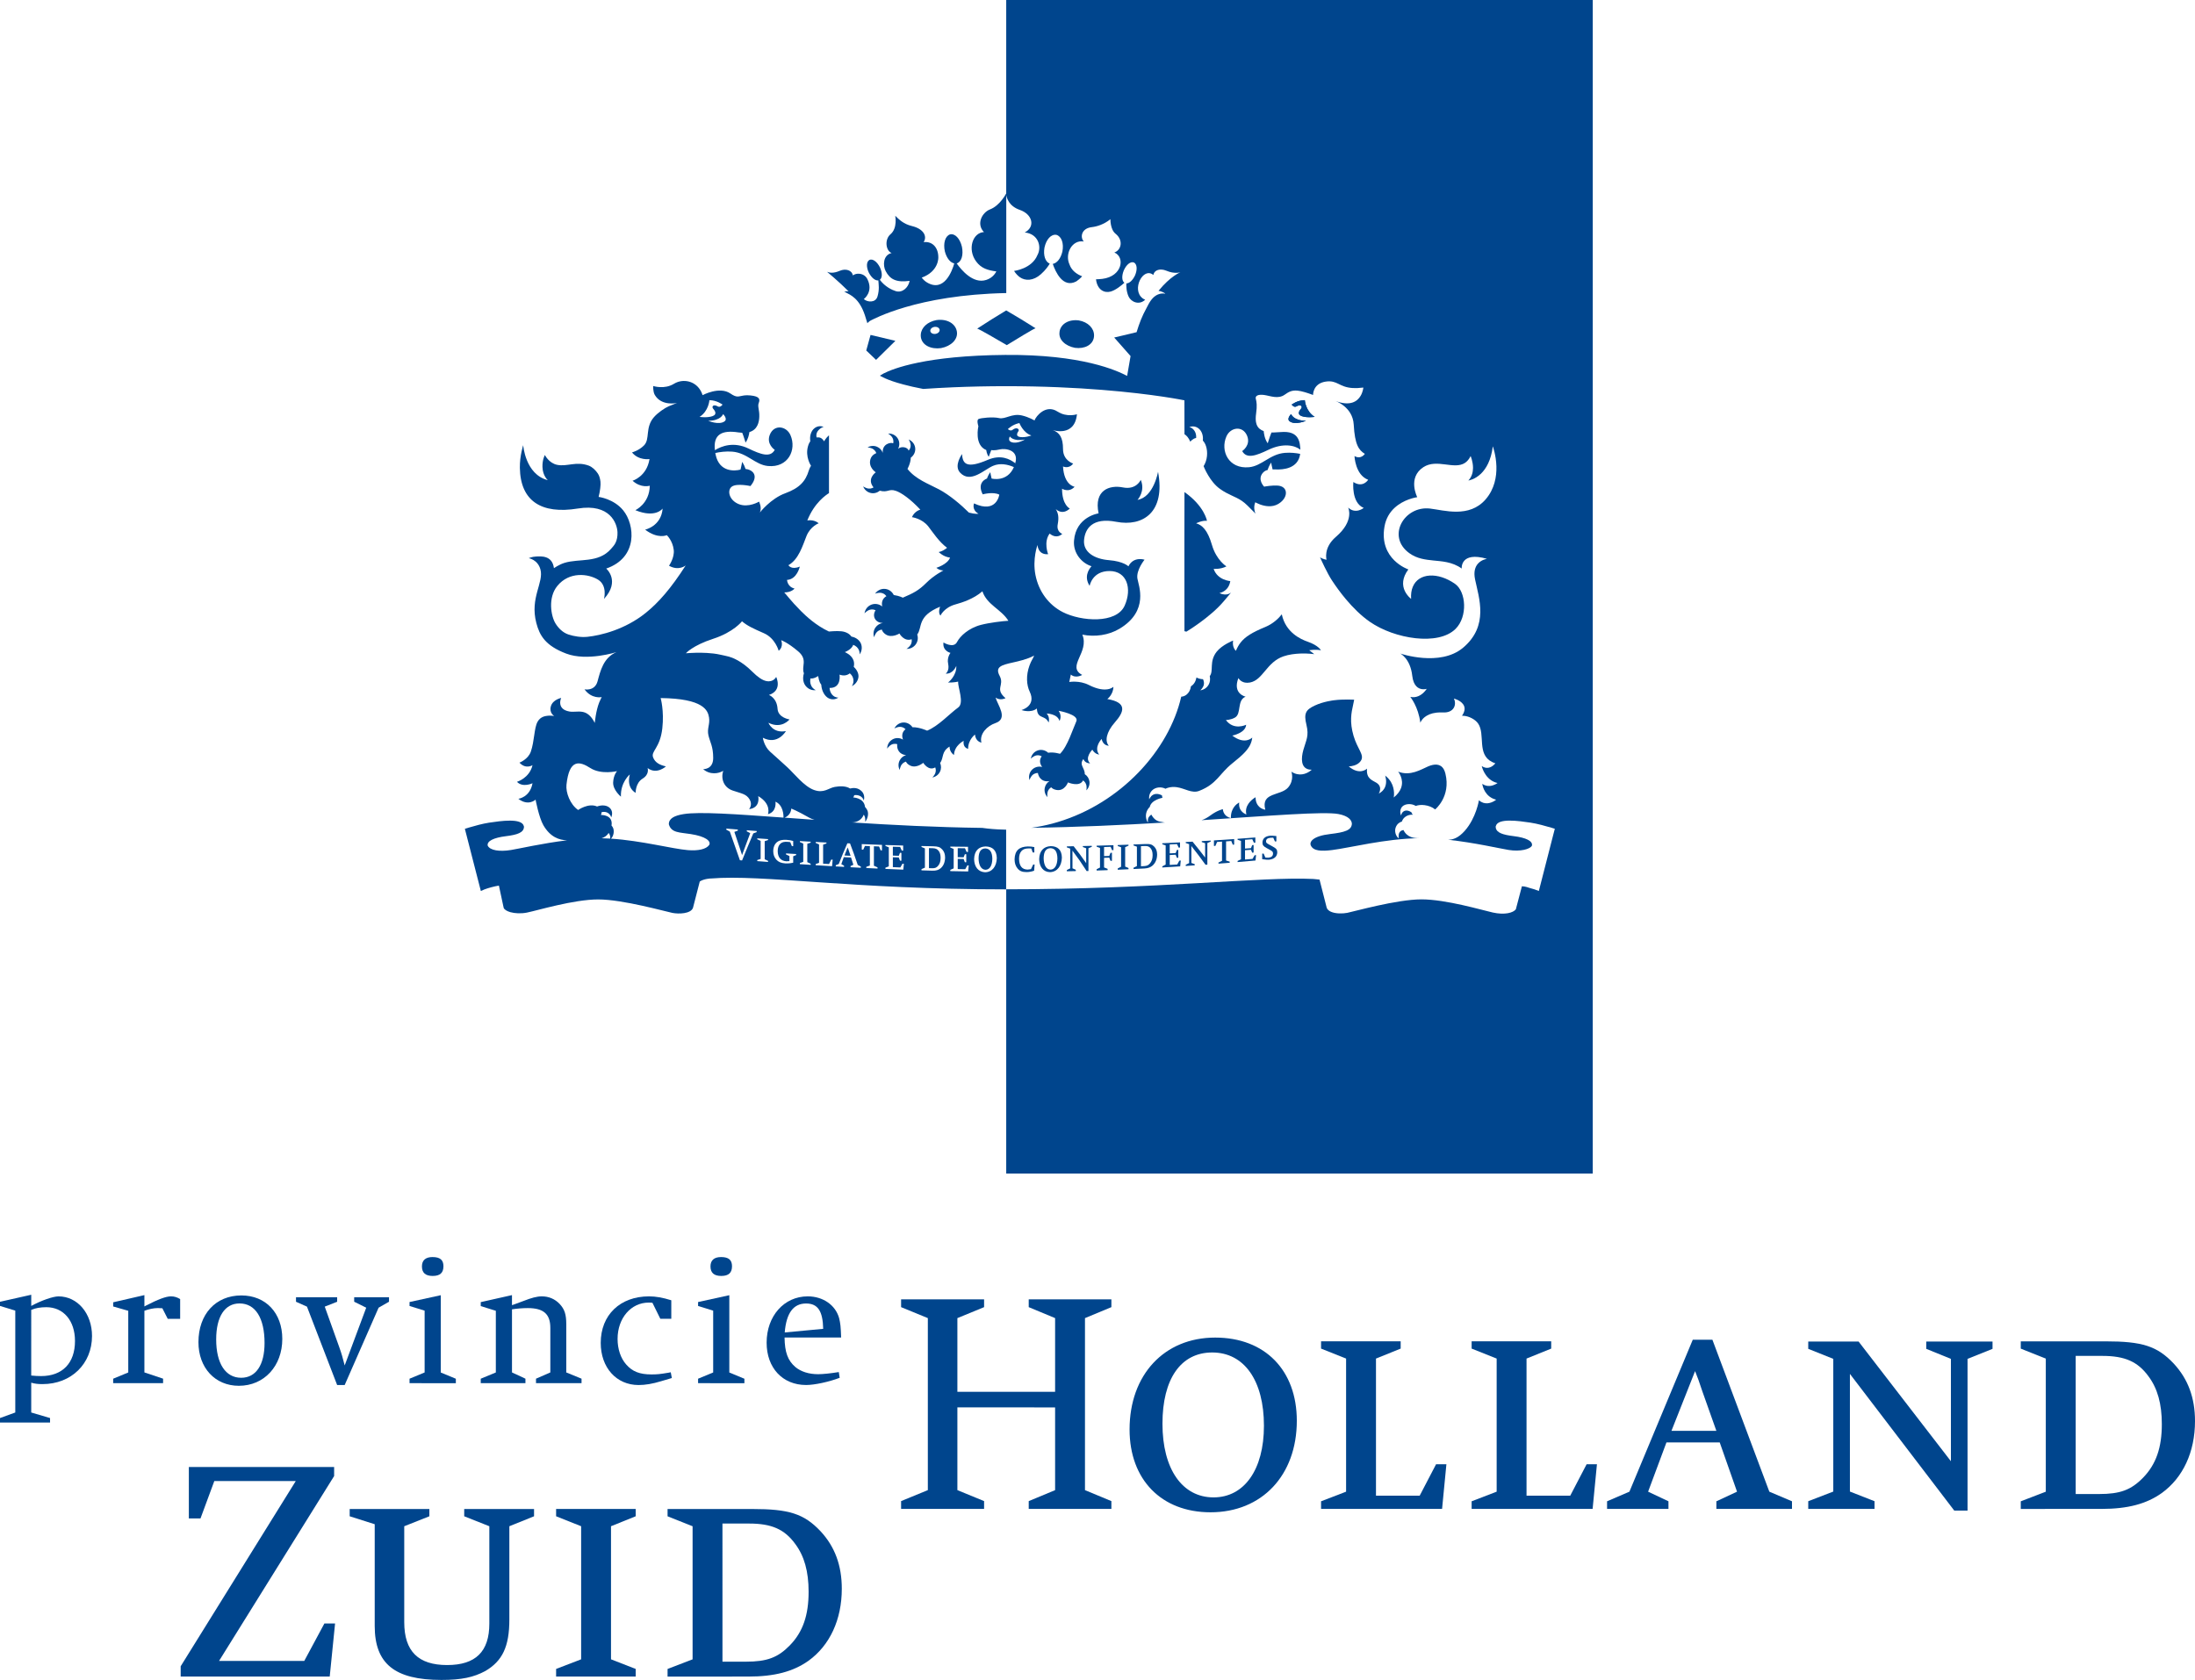 <?xml version="1.0" encoding="utf-8"?>
<!-- Generator: Adobe Illustrator 16.0.0, SVG Export Plug-In . SVG Version: 6.00 Build 0)  -->
<!DOCTYPE svg PUBLIC "-//W3C//DTD SVG 1.1//EN" "http://www.w3.org/Graphics/SVG/1.1/DTD/svg11.dtd">
<svg version="1.1" id="Layer_1" xmlns="http://www.w3.org/2000/svg" xmlns:xlink="http://www.w3.org/1999/xlink" x="0px" y="0px"
	 width="159.004px" height="121.729px" viewBox="0 0 159.004 121.729" enable-background="new 0 0 159.004 121.729"
	 xml:space="preserve">
<g>
	<path fill="#00458D" d="M13.088,121.485v-0.746l8.337-13.422h-5.9l-1.002,2.711H13.68V106.3h10.524v0.655l-8.337,13.397h6.173
		l1.458-2.713h0.774l-0.387,3.845H13.088z"/>
	<path fill="#00458D" d="M25.331,109.87v-0.528h5.772v0.528l-1.82,0.722v6.955c0,2.108,1.019,3.103,3.106,3.103
		c2.063,0,3.058-0.969,3.058-3.005v-7.053l-1.82-0.722v-0.528h5.059v0.528l-1.789,0.722v6.762c0,1.964-0.507,3.005-1.741,3.729
		c-0.849,0.456-1.723,0.646-3.18,0.646c-3.39,0-4.832-1.177-4.832-3.915v-7.368L25.331,109.87z"/>
	<path fill="#00458D" d="M40.284,121.485v-0.553l1.813-0.697v-9.644l-1.813-0.722v-0.528h5.766v0.528l-1.789,0.722v9.644
		l1.789,0.697v0.553H40.284z"/>
	<path fill="#00458D" d="M52.334,110.397h1.935c1.621,0,2.564,0.412,3.338,1.479c0.653,0.873,0.968,1.986,0.968,3.465
		c0,1.695-0.412,2.907-1.355,3.877c-0.871,0.896-1.669,1.188-3.192,1.188h-1.693L52.334,110.397L52.334,110.397z M54.197,121.485
		c1.911,0,3.265-0.36,4.378-1.151c1.54-1.115,2.404-2.981,2.404-5.211c0-1.695-0.504-3.054-1.538-4.167
		c-1.205-1.277-2.293-1.613-4.954-1.613h-6.129v0.528l1.813,0.722v9.644l-1.813,0.697v0.553L54.197,121.485L54.197,121.485z"/>
	<path fill="#00458D" d="M69.352,101.98v5.995l1.935,0.795v0.565h-6.012v-0.565l1.937-0.795V95.511l-1.937-0.795v-0.564h6.012v0.564
		l-1.935,0.795v5.338h7.079v-5.338l-1.911-0.795v-0.564h5.988v0.564l-1.913,0.795v12.465l1.913,0.795v0.565H74.52v-0.565
		l1.911-0.795v-5.995L69.352,101.98L69.352,101.98z"/>
	<path fill="#00458D" d="M87.811,98.001c2.322,0,3.748,2.038,3.748,5.311c0,3.178-1.426,5.189-3.65,5.189
		c-2.273,0-3.701-2.062-3.701-5.335C84.206,99.918,85.536,98.001,87.811,98.001z M87.69,109.581c3.725,0,6.25-2.681,6.25-6.634
		c0-3.66-2.309-6.026-5.912-6.026c-3.701,0-6.203,2.706-6.203,6.657C81.825,107.216,84.133,109.581,87.69,109.581z"/>
	<path fill="#00458D" d="M95.697,109.336v-0.552l1.813-0.697v-9.645l-1.813-0.722v-0.528h5.767v0.528l-1.789,0.722v9.935h3.166
		l1.186-2.276h0.749l-0.313,3.235H95.697z"/>
	<path fill="#00458D" d="M106.604,109.336v-0.552l1.813-0.697v-9.645l-1.813-0.722v-0.528h5.764v0.528l-1.787,0.722v9.935h3.166
		l1.186-2.276h0.748l-0.313,3.235H106.604z"/>
	<path fill="#00458D" d="M122.79,99.352l0.242,0.629l0.289,0.847l1.012,2.852h-3.254L122.79,99.352z M124.575,104.518l1.254,3.569
		l-1.496,0.697v0.552h5.477v-0.552l-1.641-0.697l-4.123-11.008h-1.424l-4.588,11.008l-1.619,0.697v0.552h4.447v-0.552l-1.474-0.697
		l1.329-3.569H124.575z"/>
	<path fill="#00458D" d="M130.988,109.336v-0.558l1.814-0.699v-9.615l-1.814-0.726v-0.53h3.646l6.688,8.673v-7.417l-1.786-0.726
		v-0.53h4.801v0.53l-1.81,0.726v10.993h-0.963l-7.558-9.904v8.526l1.783,0.699v0.558H130.988z"/>
	<path fill="#00458D" d="M150.359,98.249h1.937c1.619,0,2.563,0.412,3.338,1.479c0.652,0.873,0.967,1.987,0.967,3.465
		c0,1.695-0.412,2.908-1.354,3.877c-0.871,0.896-1.67,1.188-3.192,1.188h-1.693V98.249H150.359z M152.222,109.336
		c1.911,0,3.265-0.36,4.378-1.152c1.539-1.114,2.404-2.979,2.404-5.21c0-1.695-0.506-3.052-1.539-4.167
		c-1.204-1.278-2.293-1.613-4.953-1.613h-6.129v0.528l1.813,0.722v9.645l-1.813,0.697v0.552L152.222,109.336L152.222,109.336z"/>
	<path fill="#00458D" d="M2.262,94.915c0.298-0.131,0.676-0.195,1.091-0.195c1.248,0,2.079,0.977,2.079,2.449
		c0,1.604-0.91,2.542-2.456,2.542c-0.247,0-0.442-0.014-0.714-0.039V94.915z M3.081,100.293c2.079,0,3.585-1.471,3.585-3.488
		c0-1.63-1.051-2.869-2.428-2.869c-0.39,0-1.222,0.287-1.975,0.692v-0.81L0,94.327v0.301l1.107,0.339v7.383L0,102.752v0.326h3.626
		v-0.326l-1.364-0.402v-2.16C2.522,100.267,2.743,100.293,3.081,100.293z"/>
	<path fill="#00458D" d="M8.198,100.225v-0.323l1.093-0.453V94.98l-1.093-0.313v-0.302l2.262-0.521v0.822l0.117-0.064
		c0.859-0.445,1.444-0.667,1.809-0.667c0.247,0,0.442,0.065,0.664,0.196v1.434h-0.898l-0.391-0.768c-0.143,0-0.26-0.014-0.325-0.014
		c-0.299,0-0.664,0.078-0.976,0.195v4.468l1.354,0.453v0.323L8.198,100.225L8.198,100.225z"/>
	<path fill="#00458D" d="M17.354,94.448c1.146,0,1.81,1.057,1.81,2.868c0,1.591-0.625,2.518-1.693,2.518
		c-1.133,0-1.811-1.031-1.811-2.777C15.661,95.399,16.286,94.448,17.354,94.448z M17.302,100.415c1.836,0,3.147-1.432,3.147-3.398
		c0-1.878-1.195-3.149-2.965-3.149c-1.863,0-3.109,1.362-3.109,3.385C14.375,99.115,15.583,100.415,17.302,100.415z"/>
	<path fill="#00458D" d="M24.423,100.361l-2.187-5.682l-0.794-0.353V94h2.981v0.326l-0.898,0.353l1.054,2.946
		c0.156,0.43,0.26,0.795,0.39,1.315l1.56-4.184l-0.872-0.432v-0.326h2.523v0.326l-0.754,0.432l-2.457,5.603L24.423,100.361
		L24.423,100.361z"/>
	<path fill="#00458D" d="M29.667,100.225v-0.323l1.093-0.453v-4.479l-1.093-0.338v-0.287l2.261-0.494v5.601l1.093,0.452v0.323
		L29.667,100.225L29.667,100.225z M30.565,91.765c0-0.442,0.26-0.678,0.766-0.678c0.545,0,0.792,0.208,0.792,0.664
		c0,0.48-0.248,0.704-0.779,0.704C30.825,92.455,30.565,92.232,30.565,91.765z"/>
	<path fill="#00458D" d="M34.825,100.225v-0.323l1.093-0.453V94.98l-1.093-0.34v-0.288l2.262-0.508v0.729
		c0.078-0.024,0.143-0.053,0.182-0.063c0.065-0.026,0.286-0.105,0.636-0.235c0.597-0.234,0.986-0.34,1.349-0.34
		c0.507,0,0.948,0.196,1.286,0.549c0.363,0.392,0.48,0.756,0.48,1.485v3.479l1.106,0.453v0.323h-3.299v-0.323l1.038-0.453v-3.229
		c0-1.004-0.493-1.434-1.635-1.434c-0.376,0-0.804,0.038-1.142,0.091v4.572l0.974,0.453v0.323L34.825,100.225L34.825,100.225z"/>
	<path fill="#00458D" d="M48.628,94.218v1.342h-0.794l-0.572-1.16c-0.13-0.014-0.195-0.014-0.273-0.014
		c-1.276,0-2.252,1.121-2.252,2.633c0,0.73,0.221,1.396,0.625,1.853c0.442,0.509,0.977,0.719,1.822,0.719
		c0.417,0,0.586-0.014,1.275-0.13l0.13-0.027l0.078,0.418l-0.13,0.039l-0.664,0.197c-0.599,0.182-1.132,0.272-1.614,0.272
		c-1.613,0-2.743-1.268-2.743-3.054c0-2.021,1.402-3.371,3.499-3.371C47.509,93.935,48.003,94.024,48.628,94.218z"/>
	<path fill="#00458D" d="M50.569,100.225v-0.323l1.093-0.453v-4.479l-1.093-0.338v-0.287l2.262-0.494v5.601l1.093,0.452v0.323
		L50.569,100.225L50.569,100.225z M51.467,91.765c0-0.442,0.26-0.678,0.767-0.678c0.545,0,0.792,0.208,0.792,0.664
		c0,0.48-0.247,0.704-0.779,0.704C51.728,92.455,51.467,92.232,51.467,91.765z"/>
	<path fill="#00458D" d="M56.845,96.55c0.117-1.408,0.625-2.098,1.549-2.098c0.847,0,1.211,0.546,1.237,1.836L56.845,96.55z
		 M60.787,95.519c-0.259-0.951-1.168-1.584-2.275-1.584c-1.719,0-2.978,1.429-2.978,3.357c0,1.827,1.156,3.066,2.861,3.066
		c0.6,0,1.653-0.222,2.432-0.522l-0.065-0.416c-0.545,0.09-1.142,0.155-1.494,0.155c-0.677,0-1.25-0.184-1.654-0.521
		c-0.546-0.47-0.768-1.07-0.781-2.139h4.098C60.904,96.119,60.878,95.897,60.787,95.519z"/>
	<g>
		<path fill="#00458D" d="M94.293,30.152c0.381,0.138,0.939,0.056,0.939,0.056c-0.669-0.426-0.713-1.212-0.713-1.212
			c-0.535,0-0.952,0.32-0.952,0.32s0.163,0.233,0.331,0.138c0.361-0.206,0.463,0.026,0.357,0.149
			C94.149,29.728,93.913,30.015,94.293,30.152z"/>
		<path fill="#00458D" d="M84.407,59.599c-0.094,0.004-0.189-0.035-0.275-0.044c-0.289-0.032-0.53-0.16-0.729-0.527
			c-0.082,0.052-0.158,0.124-0.217,0.237c-0.049,0.094-0.037,0.246-0.031,0.345c-0.15-0.232-0.193-0.531-0.086-0.813
			c0.049-0.128,0.126-0.237,0.219-0.325c0.111-0.523,0.922-0.664,0.922-0.664s-0.031-0.074-0.041-0.178
			c-0.147-0.076-0.467-0.196-0.728,0.018c-0.067,0.056-0.163,0.195-0.192,0.272c-0.035-0.229,0.033-0.472,0.209-0.647
			c0.236-0.237,0.65-0.286,0.974-0.12c0.046-0.025,0.099-0.05,0.162-0.068c0.231-0.07,0.444-0.074,0.646-0.046
			c0.605,0.087,1.1,0.474,1.629,0.267c1.288-0.502,1.452-1.238,2.396-1.992c0.378-0.303,0.68-0.557,0.907-0.801
			c0.317-0.34,0.494-0.661,0.541-1.071c0,0-0.523,0.564-1.448-0.141c0,0,0.965-0.182,1.005-0.785c0,0-0.887,0.443-1.469-0.342
			c0,0,0.354-0.002,0.664-0.182c0.482-0.281,0.121-1.248,0.765-1.511c0,0-0.965-0.201-0.522-1.348c0,0,0.135,0.264,0.481,0.328
			c0.103,0.019,0.222,0.02,0.362-0.006c0.945-0.183,1.193-1.47,2.416-1.894c0.396-0.137,0.836-0.189,1.219-0.205
			c0.57-0.021,1.018,0.045,1.018,0.045l-0.363-0.282c0,0,0.442-0.08,0.847,0c0,0-0.183-0.354-0.968-0.624
			c-0.484-0.168-1.588-0.655-1.868-1.98c-0.243,0.312-0.651,0.691-1.19,0.914c-0.96,0.395-1.464,0.711-1.791,1.127
			c-0.14,0.178-0.246,0.375-0.344,0.604c0,0-0.125-0.101-0.186-0.321c-0.028-0.111-0.043-0.25-0.016-0.424
			c0,0-0.794,0.31-1.188,0.806c-0.57,0.719-0.201,1.393-0.504,1.773c0.049,0.228,0.016,0.432-0.06,0.579
			c-0.127,0.258-0.362,0.414-0.623,0.449c0.072-0.059,0.126-0.139,0.181-0.225c0.143-0.229,0.072-0.46,0.014-0.582
			c-0.046,0-0.091-0.004-0.133-0.01c-0.196-0.029-0.344-0.115-0.344-0.115s-0.043,0.428-0.395,0.639
			c-0.039,0.271-0.158,0.469-0.305,0.592c-0.119,0.103-0.258,0.152-0.4,0.162c-0.891,3.896-4.383,7.714-8.944,9.083
			c-0.136,0.041-0.271,0.08-0.41,0.117c-0.49,0.129-0.993,0.23-1.505,0.301C78.036,59.938,81.368,59.78,84.407,59.599z"/>
		<path fill="#00458D" d="M98.095,50.702c0,0-0.791-0.049-1.466,0.04c0,0-0.744,0.08-1.389,0.383
			c-0.645,0.301-0.807,0.559-0.604,1.389c0.201,0.825-0.02,1.108-0.223,1.831c-0.166,0.594-0.195,1.305,0.428,1.416
			c0.054,0.009,0.111,0.014,0.178,0.014c0,0-0.059,0.058-0.158,0.125c-0.242,0.162-0.742,0.388-1.313,0.018
			c0,0,0.229,0.605-0.239,1.146c-0.546,0.624-1.993,0.322-1.651,1.61c0,0-0.045-0.004-0.111-0.025
			c-0.088-0.027-0.219-0.084-0.334-0.192c-0.141-0.136-0.26-0.349-0.26-0.688c0,0-0.548,0.293-0.67,0.809
			c-0.031,0.133-0.035,0.278,0.006,0.438c0,0-0.149-0.045-0.293-0.176c-0.141-0.131-0.271-0.347-0.229-0.689
			c0,0-0.375,0.17-0.535,0.642c-0.045,0.136-0.071,0.297-0.067,0.485c0,0-0.256-0.039-0.431-0.255
			c-0.075-0.093-0.135-0.22-0.153-0.389c0,0-0.391,0.079-0.886,0.442c-0.229,0.17-0.432,0.282-0.657,0.356
			c5.016-0.328,8.86-0.643,9.914-0.447c0.742,0.138,0.977,0.458,0.977,0.713l0,0c-0.026,0.463-0.521,0.612-1.563,0.735
			c-1.271,0.148-1.541,0.57-1.404,0.844c0.191,0.394,0.765,0.413,1.526,0.319c1.253-0.153,3.88-0.831,6.322-0.859
			c-0.213,0.001-0.42-0.018-0.604-0.087c-0.221-0.084-0.408-0.236-0.541-0.506c-0.152,0.022-0.281,0.105-0.326,0.26
			c-0.028,0.091-0.027,0.255-0.006,0.351c-0.244-0.174-0.326-0.543-0.23-0.796c0.092-0.248,0.262-0.373,0.451-0.432
			c0.086-0.299,0.421-0.522,0.795-0.491c0,0-0.081-0.071-0.109-0.182c-0.15-0.095-0.434-0.221-0.641,0.006
			c-0.086,0.095-0.1,0.232-0.1,0.232c-0.111-0.195-0.07-0.49,0.08-0.646c0.225-0.231,0.697-0.231,0.978-0.047
			c0.173-0.066,0.401-0.088,0.636-0.058c0.275,0.035,0.559,0.137,0.768,0.311c0,0,1.152-0.922,0.744-2.596
			c-0.031-0.129-0.072-0.234-0.123-0.322c-0.244-0.418-0.69-0.386-1.125-0.202c-0.522,0.223-1.287,0.726-2.174,0.384
			c0,0,0.453,0.544,0.205,1.195c-0.084,0.22-0.244,0.449-0.527,0.676c0,0,0.121-0.575-0.203-1.126
			c-0.098-0.161-0.231-0.321-0.42-0.464c0,0,0.17,0.439-0.012,0.849c-0.076,0.17-0.214,0.336-0.451,0.46
			c0,0,0.316-0.479-0.162-0.784c-0.281-0.183-0.765-0.283-0.685-1.027c0,0-0.522,0.522-1.327-0.161c0,0,0.313,0,0.59-0.15
			c0.112-0.062,0.221-0.148,0.297-0.271c0.26-0.423-0.248-0.813-0.537-1.792c-0.297-1.016-0.166-1.659-0.027-2.271L98.095,50.702z"
			/>
		<path fill="#00458D" d="M93.431,30.535c0.407,0.287,1.176-0.046,1.176-0.046c-0.918,0-1.08-0.484-1.08-0.484
			S93.168,30.35,93.431,30.535z"/>
		<path fill="#00458D" d="M87.432,37.739c0,0-0.176-1.058-1.63-2.084l-0.005,3.558l0.004,6.523c0.052,0.011,0.099,0.021,0.14,0.034
			c0,0,1.72-1.027,2.718-2.214c0.322-0.383,0.523-0.624,0.523-0.624s-0.322,0.302-0.846,0.04c0,0,0.664-0.101,0.785-0.865
			c0,0-0.926-0.061-1.207-0.886c0,0,0.504,0.04,0.926-0.181c0,0-0.726-0.443-1.047-1.551c-0.321-1.106-0.726-1.449-1.146-1.569
			C86.646,37.92,87.068,37.698,87.432,37.739z"/>
		<path fill="#00458D" d="M61.478,61.609c-0.013-0.04-0.027-0.078-0.04-0.116c-0.011-0.029-0.021-0.059-0.033-0.087
			c-0.079,0.194-0.154,0.384-0.233,0.584c0.149,0.009,0.293,0.016,0.443,0.021C61.568,61.873,61.524,61.743,61.478,61.609z"/>
		<path fill="#00458D" d="M67.521,62.913c0.212,0.003,0.31-0.036,0.432-0.174c0.13-0.153,0.182-0.324,0.184-0.579
			c-0.002-0.222-0.042-0.364-0.131-0.49c-0.11-0.15-0.225-0.201-0.451-0.209c-0.088-0.002-0.173-0.004-0.262-0.005
			c0,0.462,0,0.933,0,1.45C67.37,62.909,67.444,62.912,67.521,62.913z"/>
		<polygon fill="#00458D" points="64.861,24.697 63.062,24.269 62.751,25.397 63.462,26.077 		"/>
		<path fill="#00458D" d="M71.39,63.025c0.31-0.008,0.486-0.314,0.494-0.799c-0.008-0.497-0.185-0.733-0.508-0.748
			c-0.317,0.008-0.481,0.229-0.488,0.72C70.895,62.693,71.071,63.011,71.39,63.025z"/>
		<path fill="#00458D" d="M60.051,35.731v-4.191c-0.222,0.192-0.356,0.438-0.356,0.438s-0.141-0.262-0.362-0.282
			c-0.052-0.005-0.114-0.007-0.18,0c-0.058-0.275,0.041-0.47,0.283-0.655c0.071-0.056,0.148-0.089,0.228-0.105
			c-0.211-0.09-0.456-0.067-0.657,0.087c-0.266,0.203-0.368,0.585-0.309,0.945c-0.066,0.092-0.125,0.213-0.169,0.374
			c-0.216,0.766,0.221,1.409,0.221,1.409s-0.1,0.141-0.161,0.342c-0.232,0.773-0.664,1.268-1.711,1.651
			c-1.046,0.382-1.832,1.389-1.832,1.389c0.161-0.363-0.061-0.785-0.061-0.785s-0.765,0.463-1.469,0.181
			c-0.704-0.281-0.865-1.007-0.503-1.268c0.362-0.262,1.348-0.041,1.348-0.041c0.539-0.646,0.276-1.04-0.102-1.182
			c-0.081-0.03-0.167-0.048-0.251-0.055c-0.05-0.156-0.127-0.336-0.25-0.516c0,0-0.03,0.229-0.101,0.503
			c-0.004,0.017-0.01,0.037-0.016,0.057c-0.423,0.119-1.527,0.189-1.797-1.062c-0.01-0.048-0.019-0.094-0.027-0.141
			c0.311-0.068,0.755-0.135,1.224-0.098c1.085,0.085,1.659,0.952,2.587,1.041c1.469,0.142,2.096-1.179,1.632-2.238
			c-0.288-0.658-1.174-0.802-1.489-0.042c-0.288,0.692,0.351,1.109,0.351,1.109c-0.319,0.591-1.015,0.329-1.901-0.095
			c-1.07-0.516-1.948-0.183-2.435,0.12c-0.134-1.15,0.511-1.474,1.708-1.288c0.098,0.015,0.188,0.022,0.273,0.026
			c0.031,0.078,0.061,0.156,0.086,0.23c0.093,0.265,0.152,0.481,0.152,0.481c0.187-0.249,0.255-0.57,0.28-0.762
			c0.597-0.174,0.703-0.729,0.717-1.104c0.021-0.503-0.141-0.745-0.04-1.006c0.101-0.263,0.079-0.479-0.604-0.545
			c-0.081-0.008-0.155-0.011-0.221-0.012c-0.105,0-0.194,0.007-0.271,0.019c-0.375,0.053-0.474,0.186-0.957-0.147
			c-0.396-0.271-0.903-0.24-1.309-0.141c-0.402,0.099-0.705,0.262-0.705,0.262c-0.065-0.208-0.162-0.383-0.278-0.526
			c-0.458-0.562-1.239-0.641-1.795-0.299c-0.698,0.429-1.503,0.161-1.503,0.161s-0.027,0.403,0.114,0.646
			c0.49,0.84,1.61,0.584,1.61,0.584s-0.322,0.12-0.604,0.24s-0.785,0.463-1.066,0.785c-0.663,0.757-0.262,1.59-0.725,2.053
			c-0.379,0.38-0.866,0.504-0.866,0.504c0.483,0.604,1.268,0.482,1.268,0.482c-0.201,1.27-1.228,1.57-1.228,1.57
			c0.624,0.563,1.248,0.361,1.248,0.361c-0.021,1.31-1.047,1.772-1.047,1.772C47.497,37.573,48,36.849,48,36.849
			c-0.101,1.288-1.268,1.529-1.268,1.529c0.926,0.705,1.57,0.401,1.57,0.401s0.422,0.384,0.503,1.067
			c0.067,0.568-0.342,1.147-0.342,1.147c0.705,0.401,1.208-0.021,1.208-0.021c-1.067,1.67-1.973,2.697-2.899,3.442
			c-1.502,1.209-3.261,1.63-4.217,1.73c-0.455,0.048-0.976-0.034-1.379-0.168c-0.403-0.134-0.725-0.456-0.939-0.806
			c-0.321-0.521-0.564-1.853,0.134-2.71c0.87-1.071,2.255-0.886,2.953-0.457c0.698,0.43,0.429,1.396,0.429,1.396
			c1.208-1.314,0.161-2.2,0.161-2.2c2.335-0.806,2.067-3.194,1.235-4.214c-0.692-0.849-1.785-0.979-1.785-0.979
			c0.107-0.416,0.161-0.873,0.134-1.101c-0.027-0.229-0.081-0.43-0.188-0.591c-0.075-0.112-0.178-0.238-0.302-0.349
			c-0.107-0.095-0.232-0.178-0.369-0.229c-0.905-0.328-1.557,0.095-2.282-0.054c-0.597-0.122-0.886-0.711-0.886-0.711
			s-0.188,0.322-0.175,0.858c0.016,0.658,0.39,0.966,0.39,0.966c-1.638-0.416-1.785-2.536-1.785-2.536s-0.255,0.778-0.242,1.637
			c0.038,2.415,1.557,3.381,4.2,2.953c2.327-0.378,2.845,1.073,2.872,1.717c0.027,0.646-0.255,0.953-0.309,1.021
			c-0.054,0.067-0.067,0.081-0.161,0.188c-0.925,1.058-2.321,0.678-3.378,1.014c-0.405,0.128-0.755,0.383-0.755,0.383
			c-0.121-0.953-0.967-0.859-1.289-0.846c-0.322,0.014-0.537,0.121-0.537,0.121s0.646,0.098,0.845,0.805
			c0.269,0.953-0.778,2.053-0.295,3.892c0.236,0.898,0.647,1.639,2.161,2.215c1.516,0.577,3.644-0.106,3.644-0.106
			c-0.946,0.401-1.167,1.369-1.369,2.113c-0.202,0.743-0.946,0.583-0.946,0.583c0.523,0.726,1.248,0.563,1.248,0.563
			s-0.101,0.181-0.181,0.382c-0.249,0.621-0.322,1.49-0.322,1.49c-0.584-1.148-1.249-0.725-1.833-0.826
			c-0.976-0.168-0.604-0.985-0.604-0.985s-0.604,0.12-0.744,0.604c-0.141,0.484,0.241,0.705,0.241,0.705s-0.282-0.04-0.442-0.021
			c-0.161,0.021-0.544,0.04-0.766,0.443c-0.25,0.455-0.221,1.39-0.483,2.154c-0.194,0.567-0.826,0.805-0.826,0.805
			c0.463,0.504,0.946,0.182,0.946,0.182c-0.222,0.945-1.127,1.207-1.127,1.207c0.422,0.443,1.127,0.102,1.127,0.102
			c-0.181,1.025-1.026,1.128-1.026,1.128c0.725,0.563,1.248,0.061,1.248,0.061s0.239,1.288,0.564,1.852
			c0.498,0.863,1.149,1.082,1.718,1.094c-1.802,0.22-3.466,0.607-4.062,0.703c-0.843,0.137-1.52,0.027-1.687-0.314
			c-0.075-0.338,0.452-0.58,1.314-0.686c0.862-0.106,1.302-0.269,1.313-0.686l-0.015-0.054c-0.156-0.587-1.656-0.368-2.51-0.241
			c-0.454,0.068-1.047,0.23-1.444,0.349l-0.313,0.097l0.604,2.353l0.553,2.153l0.273-0.119c0.285-0.107,0.691-0.217,1.035-0.273
			l0.346,1.614c0.055,0.132,0.232,0.237,0.481,0.311c0.329,0.093,0.776,0.116,1.204,0.031c0.747-0.149,3.383-0.953,5.167-0.953
			c1.783,0,4.909,0.887,5.374,0.977c0.466,0.09,1.325,0.064,1.486-0.364l0,0l0.492-1.912c0.299-0.2,0.793-0.22,0.793-0.22
			l-0.001,0.003c3.776-0.311,10.164,0.787,21.402,0.787v-4.326l-0.197-0.007c-0.518-0.01-1.032-0.051-1.537-0.122
			c-3.333-0.044-6.552-0.21-9.46-0.397c0.343,0.012,0.714-0.149,0.881-0.561c0.084,0.116,0.128,0.282,0.102,0.513
			c0.167-0.186,0.284-0.583,0.147-0.85c-0.046-0.09-0.101-0.163-0.16-0.226c-0.066-0.663-0.858-0.686-0.858-0.686
			s0.059-0.061,0.075-0.162c0.294-0.049,0.604,0.077,0.7,0.388c0.057-0.226,0.025-0.484-0.148-0.664
			c-0.271-0.28-0.606-0.271-0.85-0.21c-0.308-0.192-0.743-0.179-1.105-0.115c-0.463,0.081-0.785,0.483-1.51,0.222
			c-0.725-0.261-1.429-1.188-1.933-1.649c-0.503-0.463-0.805-0.726-1.248-1.127c-0.443-0.402-0.524-1.008-0.524-1.008
			c1.087,0.563,1.671-0.482,1.671-0.482c-0.966,0.182-1.268-0.604-1.268-0.604c0.966,0.482,1.529-0.241,1.529-0.241
			s-0.825-0.12-0.865-0.766c-0.05-0.807-0.624-1.006-0.624-1.006c1.006-0.342,0.523-1.309,0.523-1.309s-0.181,0.402-0.705,0.302
			c-0.299-0.058-0.644-0.302-1.026-0.685c-0.795-0.795-1.469-1.025-1.69-1.086c-0.221-0.062-0.362-0.08-0.625-0.142
			c-0.639-0.146-1.389-0.142-1.69-0.142c-0.302,0-0.805,0.04-0.805,0.04s0.483-0.563,1.972-1.048
			c1.49-0.482,2.094-1.269,2.094-1.269c0.382,0.322,0.765,0.504,1.59,0.865c0.826,0.363,1.067,1.27,1.067,1.27
			c0.382-0.304,0.181-0.766,0.181-0.766s0.443,0.141,1.228,0.806c0.726,0.613,0.214,1.092,0.419,1.589
			c-0.128,0.42-0.02,0.751,0.145,0.94c0.186,0.219,0.453,0.314,0.712,0.284c-0.084-0.04-0.163-0.097-0.229-0.174
			c-0.149-0.175-0.202-0.403-0.164-0.618c0.003-0.019,0.003-0.033,0.006-0.051c0.288,0.026,0.56-0.181,0.56-0.181
			c0.036,0.132,0.05,0.413,0.224,0.621c0.036,0.517,0.286,0.863,0.533,0.99c0.236,0.121,0.497,0.094,0.706-0.045
			c-0.085-0.001-0.172-0.021-0.256-0.063c-0.214-0.108-0.348-0.34-0.373-0.591c-0.002-0.017-0.006-0.033-0.01-0.049
			c0.02,0,0.038,0.002,0.059,0.001c0.825-0.02,0.667-0.964,0.667-0.964c0.307,0.112,0.561,0.053,0.743-0.094
			c0.193,0.152,0.3,0.399,0.257,0.658c-0.017,0.099-0.054,0.188-0.106,0.269c0.243-0.12,0.426-0.347,0.472-0.628
			c0.04-0.24-0.082-0.537-0.336-0.769c0.038-0.161,0.034-0.332-0.023-0.483c-0.151-0.408-0.624-0.584-0.624-0.584
			c0.363-0.153,0.542-0.343,0.607-0.528c0.191,0.068,0.353,0.21,0.426,0.409c0.035,0.094,0.046,0.189,0.04,0.28
			c0.152-0.214,0.2-0.492,0.104-0.755c-0.091-0.247-0.347-0.469-0.694-0.531c-0.074-0.1-0.161-0.18-0.241-0.226
			c-0.181-0.102-0.322-0.141-0.503-0.16c-0.343-0.037-0.892,0.018-0.892,0.018c-0.946-0.443-1.665-1.124-2.027-1.486
			s-0.684-0.725-0.866-0.945c-0.181-0.223-0.342-0.402-0.342-0.402c0.543,0,0.745-0.282,0.745-0.282
			c-0.523-0.121-0.543-0.624-0.543-0.624c0.725-0.04,0.926-0.966,0.926-0.966c-0.624,0.262-0.825-0.1-0.825-0.1
			c0.745-0.424,1.026-1.409,1.308-2.113c0.282-0.705,0.886-0.926,0.886-0.926c-0.362-0.303-0.826-0.202-0.826-0.202
			C58.994,36.422,59.846,35.858,60.051,35.731z M71.405,61.333c0.504,0.015,0.789,0.288,0.803,0.841
			c-0.015,0.598-0.328,1.021-0.849,1.031c-0.497-0.021-0.782-0.396-0.795-0.949C70.578,61.655,70.888,61.345,71.405,61.333z
			 M68.838,61.344c0.435,0.004,0.851,0.011,1.285,0.015c0,0.124,0,0.245,0,0.373c-0.035,0-0.067-0.001-0.102-0.001
			c-0.039-0.089-0.078-0.176-0.118-0.264c-0.178-0.004-0.349-0.004-0.526-0.008c0,0.215,0,0.427,0,0.653
			c0.145,0.001,0.283,0.005,0.429,0.007c0.028-0.072,0.06-0.148,0.088-0.222c0.034,0,0.067,0.002,0.102,0.002
			c0,0.191,0,0.379,0,0.58c-0.034,0-0.067,0-0.102-0.001c-0.027-0.075-0.06-0.162-0.088-0.234c-0.146-0.003-0.284-0.007-0.429-0.008
			c0,0.243,0,0.481,0,0.739c0.184,0.004,0.359,0.008,0.543,0.01c0.048-0.088,0.105-0.191,0.154-0.28
			c0.034,0,0.066,0.002,0.101,0.002c-0.014,0.146-0.028,0.289-0.042,0.44c-0.438-0.008-0.857-0.018-1.295-0.024
			c0-0.027,0-0.064,0-0.093c0.082-0.034,0.164-0.069,0.245-0.106c0-0.504,0-0.961,0-1.41C69,61.48,68.92,61.448,68.838,61.412
			C68.838,61.389,68.838,61.367,68.838,61.344z M66.753,61.303c0.281,0.007,0.549,0.012,0.83,0.018c0.371,0.011,0.5,0.05,0.67,0.229
			c0.143,0.16,0.207,0.334,0.209,0.586c-0.005,0.334-0.114,0.604-0.326,0.783c-0.157,0.125-0.326,0.176-0.592,0.171
			c-0.268-0.009-0.523-0.018-0.791-0.024c0-0.026,0-0.063,0-0.09c0.082-0.035,0.163-0.067,0.246-0.104c0-0.498,0-0.949,0-1.396
			c-0.083-0.033-0.163-0.067-0.246-0.102C66.753,61.348,66.753,61.326,66.753,61.303z M64.139,61.229
			c0.435,0.015,0.851,0.025,1.286,0.039c0,0.123,0,0.242,0,0.369c-0.034-0.001-0.068-0.002-0.102-0.004
			c-0.04-0.088-0.077-0.174-0.118-0.264c-0.178-0.006-0.349-0.011-0.527-0.016c0,0.212,0,0.42,0,0.643
			c0.145,0.006,0.284,0.01,0.429,0.015c0.029-0.071,0.059-0.144,0.088-0.215c0.035,0.001,0.067,0.003,0.102,0.003
			c0,0.188,0,0.373,0,0.57c-0.035-0.002-0.067-0.005-0.102-0.005c-0.028-0.073-0.059-0.157-0.088-0.231
			c-0.145-0.005-0.284-0.01-0.429-0.016c0,0.237,0,0.47,0,0.717c0.183,0.009,0.359,0.014,0.542,0.021
			c0.049-0.087,0.104-0.183,0.154-0.269c0.034,0.001,0.067,0.002,0.102,0.004c-0.014,0.141-0.029,0.278-0.042,0.425
			c-0.439-0.018-0.858-0.034-1.296-0.054c0-0.027,0-0.062,0-0.087c0.083-0.033,0.163-0.064,0.246-0.099c0-0.486,0-0.933,0-1.376
			c-0.083-0.035-0.163-0.068-0.246-0.104C64.139,61.273,64.139,61.252,64.139,61.229z M62.425,61.164
			c0.496,0.02,0.97,0.037,1.465,0.056c0,0.133,0,0.263,0,0.399c-0.034,0-0.065-0.002-0.098-0.003
			c-0.038-0.096-0.073-0.187-0.111-0.28c-0.127-0.004-0.249-0.008-0.376-0.015c0,0.455,0,0.91,0,1.41
			c0.087,0.039,0.175,0.079,0.262,0.118c0,0.026,0,0.061,0,0.087c-0.275-0.014-0.538-0.026-0.813-0.039c0-0.026,0-0.059,0-0.086
			c0.086-0.032,0.171-0.063,0.258-0.095c0-0.497,0-0.952,0-1.405c-0.12-0.006-0.234-0.01-0.354-0.016
			c-0.043,0.093-0.084,0.179-0.127,0.271c-0.036-0.002-0.069-0.003-0.105-0.005C62.425,61.428,62.425,61.297,62.425,61.164z
			 M60.542,62.696c0.074-0.03,0.145-0.062,0.219-0.093c0.213-0.545,0.408-1.016,0.621-1.498c0.065,0.003,0.128,0.005,0.193,0.008
			c0.192,0.501,0.367,0.987,0.56,1.563c0.073,0.039,0.149,0.078,0.223,0.117c0,0.025,0,0.059,0,0.086
			c-0.252-0.015-0.492-0.027-0.743-0.039c0-0.027,0-0.06,0-0.085c0.068-0.032,0.134-0.063,0.202-0.095
			c-0.058-0.182-0.112-0.353-0.169-0.526c-0.178-0.009-0.347-0.017-0.525-0.024c-0.061,0.168-0.118,0.332-0.179,0.505
			c0.066,0.038,0.133,0.077,0.199,0.115c0,0.026,0,0.058,0,0.084c-0.203-0.013-0.397-0.021-0.601-0.034
			C60.542,62.753,60.542,62.722,60.542,62.696z M44.201,60.764c-0.208-0.013-0.416-0.021-0.624-0.024l0,0
			c0.2-0.059,0.378-0.174,0.515-0.382c0.039,0.047,0.072,0.106,0.096,0.185C44.21,60.611,44.21,60.688,44.201,60.764z
			 M54.812,60.296c-0.083,0.032-0.161,0.062-0.245,0.093c-0.278,0.654-0.532,1.273-0.811,1.957
			c-0.053-0.002-0.104-0.007-0.157-0.012c-0.252-0.726-0.481-1.37-0.733-2.078c-0.084-0.047-0.168-0.09-0.252-0.137
			c0-0.026,0-0.054,0-0.08c0.281,0.022,0.55,0.046,0.832,0.069c0,0.027,0,0.054,0,0.08c-0.085,0.032-0.163,0.062-0.249,0.092
			c0.154,0.462,0.301,0.9,0.455,1.361c0.025,0.08,0.05,0.158,0.076,0.236c0.009,0.028,0.017,0.058,0.025,0.086
			c0.203-0.558,0.388-1.06,0.592-1.593c-0.083-0.044-0.166-0.087-0.249-0.131c0-0.026,0-0.053,0-0.079
			c0.242,0.019,0.474,0.036,0.716,0.055C54.812,60.244,54.812,60.27,54.812,60.296z M55.637,60.871
			c-0.083,0.025-0.16,0.053-0.243,0.08c0,0.438,0,0.86,0,1.312c0.081,0.038,0.161,0.077,0.243,0.115c0,0.025,0,0.052,0,0.079
			c-0.265-0.021-0.518-0.039-0.782-0.06c0-0.025,0-0.053,0-0.078c0.083-0.026,0.162-0.052,0.245-0.08c0-0.446,0-0.87,0-1.309
			c-0.083-0.039-0.163-0.076-0.245-0.115c0-0.022,0-0.046,0-0.069c0.264,0.019,0.517,0.035,0.782,0.055
			C55.637,60.823,55.637,60.847,55.637,60.871z M57.671,61.96c-0.072,0.027-0.14,0.057-0.212,0.085c0,0.156,0,0.307,0,0.465
			c-0.202,0.047-0.39,0.063-0.586,0.051c-0.304-0.023-0.484-0.104-0.642-0.276c-0.148-0.171-0.216-0.362-0.219-0.617
			c0.009-0.437,0.22-0.715,0.592-0.793c0.125-0.024,0.225-0.027,0.377-0.019c0.199,0.013,0.362,0.041,0.478,0.083
			c0,0.126,0,0.247,0,0.376c-0.033-0.002-0.065-0.005-0.098-0.007c-0.039-0.097-0.075-0.189-0.115-0.286
			c-0.062-0.007-0.121-0.014-0.183-0.021c-0.273-0.016-0.41,0.021-0.537,0.136c-0.129,0.131-0.188,0.291-0.19,0.539
			c0.009,0.45,0.215,0.697,0.619,0.734c0.078-0.005,0.152-0.009,0.229-0.013c0-0.127,0-0.246,0-0.371
			c-0.082-0.037-0.164-0.073-0.246-0.111c0-0.026,0-0.053,0-0.077c0.249,0.016,0.485,0.029,0.733,0.045
			C57.671,61.908,57.671,61.935,57.671,61.96z M57.941,62.617c0-0.025,0-0.055,0-0.08c0.083-0.029,0.163-0.058,0.246-0.086
			c0-0.46,0-0.89,0-1.326c-0.083-0.037-0.163-0.073-0.246-0.11c0-0.023,0-0.046,0-0.07c0.264,0.016,0.517,0.028,0.782,0.044
			c0,0.024,0,0.047,0,0.07c-0.083,0.027-0.16,0.055-0.243,0.083c0,0.438,0,0.866,0,1.329c0.081,0.039,0.162,0.077,0.243,0.116
			c0,0.025,0,0.056,0,0.081C58.458,62.651,58.205,62.635,57.941,62.617z M59.087,62.609c0.083-0.028,0.162-0.059,0.245-0.087
			c0-0.466,0-0.896,0-1.335c-0.083-0.037-0.162-0.073-0.245-0.108c0-0.023,0-0.047,0-0.07c0.264,0.014,0.517,0.027,0.781,0.041
			c0,0.022,0,0.045,0,0.068c-0.083,0.028-0.16,0.057-0.242,0.086c0,0.45,0,0.896,0,1.379c0.145,0.01,0.284,0.016,0.429,0.024
			c0.054-0.109,0.106-0.213,0.16-0.321c0.035,0.002,0.067,0.004,0.102,0.006c-0.015,0.157-0.029,0.312-0.043,0.473
			c-0.402-0.022-0.785-0.048-1.187-0.072C59.087,62.665,59.087,62.637,59.087,62.609z M57.32,58.588c0,0,0.422,0.161,1.268,0.644
			c0.138,0.079,0.276,0.133,0.413,0.172c-0.755-0.054-1.478-0.106-2.167-0.157C57.318,59.061,57.32,58.588,57.32,58.588z
			 M51.361,51.985c0.081,0.503-0.161,0.807-0.04,1.31c0.121,0.504,0.342,0.785,0.342,1.631s-0.725,0.805-0.725,0.805
			s0.141,0.142,0.362,0.223c0.611,0.223,1.088-0.102,1.088-0.102c-0.182,0.584,0.04,1.208,0.684,1.429
			c0.644,0.223,0.986,0.241,1.228,0.645c0.242,0.403-0.04,0.705-0.04,0.705c0.865-0.103,0.664-0.945,0.664-0.945
			c0.987,0.583,0.705,1.309,0.705,1.309c0.665-0.182,0.543-0.905,0.543-0.905c0.574,0.25,0.588,0.994,0.585,1.154
			c-3.494-0.257-6.102-0.437-7.235-0.255c-0.668,0.109-1.073,0.312-1.073,0.733l0,0c0.169,0.637,0.789,0.589,1.588,0.715
			c1.087,0.169,1.478,0.511,1.341,0.783l0,0c-0.22,0.321-0.814,0.441-1.554,0.38c-1.129-0.093-3.354-0.687-5.565-0.831
			c0.189-0.188,0.238-0.506,0.168-0.737c-0.025-0.083-0.072-0.151-0.129-0.214c0.13-0.802-0.767-0.765-0.767-0.765
			s0.042-0.094,0.049-0.205c0.177-0.04,0.406-0.035,0.584,0.166c0.056,0.066,0.096,0.135,0.112,0.215
			c0.103-0.242,0.082-0.491-0.084-0.666c-0.207-0.221-0.583-0.258-0.942-0.125c-0.625-0.277-1.371,0.254-1.371,0.254
			c-0.583-0.402-0.905-1.268-0.845-1.832c0.202-1.889,0.946-1.711,1.731-1.207c0.785,0.502,1.932,0.222,1.932,0.222
			s-0.261,0.28-0.282,0.825c-0.021,0.544,0.563,1.026,0.563,1.026c-0.04-1.048,0.644-1.61,0.644-1.61
			c-0.262,1.026,0.423,1.328,0.423,1.328s-0.021-0.704,0.503-1.024c0.523-0.322,0.362-0.767,0.362-0.767
			c0.664,0.502,1.328-0.121,1.328-0.121c-0.462-0.1-0.785-0.283-0.926-0.645c-0.181-0.462,0.503-0.663,0.665-2.114
			c0.142-1.278-0.121-2.192-0.121-2.192C50.979,50.616,51.281,51.482,51.361,51.985z M50.675,30.208
			c0.668-0.425,0.713-1.211,0.713-1.211c0.535,0,0.953,0.32,0.953,0.32s-0.164,0.233-0.332,0.138
			c-0.361-0.206-0.463,0.027-0.356,0.15c0.106,0.123,0.343,0.411-0.038,0.548C51.233,30.291,50.675,30.208,50.675,30.208z
			 M51.301,30.49c0.918,0,1.082-0.484,1.082-0.484s0.356,0.346,0.096,0.53C52.07,30.823,51.301,30.49,51.301,30.49z"/>
		<path fill="#00458D" d="M66.708,24.432c-0.01-0.067-0.011-0.134-0.006-0.2c0.037-0.497,0.479-0.919,1.144-1.04
			c0.76-0.101,1.367,0.25,1.468,0.824c0.101,0.573-0.421,1.071-1.145,1.208C67.439,25.326,66.792,25.016,66.708,24.432z
			 M68.066,23.891c-0.028-0.143-0.184-0.228-0.378-0.204c-0.192,0.033-0.314,0.161-0.296,0.306c0.03,0.143,0.186,0.225,0.377,0.2
			C67.958,24.16,68.081,24.035,68.066,23.891z"/>
		<path fill="#00458D" d="M95.153,63.695c0,0-0.193-0.019-0.02-0.002C95.141,63.694,95.147,63.694,95.153,63.695L95.153,63.695z"/>
		<path fill="#00458D" d="M75.012,23.785c-0.707-0.451-1.371-0.855-2.122-1.292c-0.738,0.444-1.396,0.856-2.1,1.316
			c0.196,0.066,1.426,0.78,2.141,1.2C73.629,24.582,74.797,23.863,75.012,23.785z"/>
		<path fill="#00458D" d="M79.244,24.421c0.004-0.033,0.008-0.077,0.008-0.109c0.007-0.521-0.428-0.975-1.104-1.095
			c-0.73-0.093-1.311,0.253-1.396,0.816c0,0.009,0,0.019,0,0.027c-0.083,0.561,0.434,1.016,1.121,1.144
			C78.567,25.298,79.171,24.992,79.244,24.421z"/>
		<path fill="#00458D" d="M72.89,0v14.015c0,0-0.447,0.878-1.168,1.156c-0.579,0.223-1.022,1.055-0.445,1.646
			c-0.824,0.039-1.217,1.25-0.564,2.131c0.375,0.507,0.852,0.638,1.462,0.719c-0.144,0.27-0.373,0.499-0.735,0.617
			c-0.958,0.313-1.823-0.749-2.137-1.195c0.002,0,0.003,0,0.005,0h-0.005l0.006-0.004c0.338-0.111,0.493-0.601,0.372-1.204
			c-0.144-0.602-0.501-0.98-0.863-0.896c-0.352,0.121-0.506,0.646-0.371,1.24c0.13,0.488,0.396,0.807,0.68,0.861
			c-0.159,0.554-0.731,2.114-1.969,1.385c-0.165-0.098-0.289-0.222-0.389-0.354c1.255-0.458,1.202-1.466,1.202-1.466
			c0.004-0.693-0.412-1.182-1.063-1.105c0.272-0.419,0.007-0.96-0.85-1.167c-0.603-0.146-0.919-0.461-1.208-0.744
			c0,0,0.18,0.895-0.34,1.336c-0.455,0.386-0.341,1.209,0.079,1.363c-0.619,0.145-0.647,0.897-0.434,1.307
			c0.31,0.595,0.768,0.844,1.736,0.711l0.002-0.001c-0.097,0.506-0.539,0.887-0.999,0.747c-0.284-0.087-0.785-0.324-1.16-0.823l0,0
			c0.184-0.14,0.193-0.499,0.009-0.899c-0.21-0.418-0.524-0.646-0.762-0.542c-0.223,0.128-0.239,0.519-0.037,0.935
			c0.194,0.367,0.463,0.579,0.683,0.551c0.018,0.275,0.091,0.653-0.062,1.165c-0.14,0.472-0.731,0.422-0.992,0.188
			c0,0,0.726-0.523,0.256-1.455c-0.126-0.251-0.382-0.381-0.636-0.384c-0.143-0.005-0.287,0.034-0.413,0.122
			c-0.066-0.38-0.523-0.515-0.944-0.334c-0.462,0.196-0.721,0.15-0.921,0.076c0,0,0.824,0.679,1.558,1.413
			c-0.176-0.026-0.325,0.041-0.325,0.041l0.078,0.016c0.418,0.219,1.016,0.458,1.423,1.664c0.067,0.2,0.126,0.391,0.182,0.585
			c0,0,0.161-0.162,0.255-0.2c0.151-0.062,3.295-1.852,9.808-1.981v-7.109c0.035,0.238,0.203,0.815,0.979,1.082
			c0.912,0.313,1.153,1.215,0.36,1.637c0.976,0.091,1.253,1.035,0.917,1.64c-0.406,0.997-1.692,1.146-1.692,1.146
			c0.134,0.212,0.289,0.36,0.413,0.451c0.394,0.282,0.98,0.28,1.534-0.215c0.333-0.298,0.528-0.577,0.642-0.771l-0.026-0.003
			c-0.303-0.141-0.455-0.587-0.361-1.146c0.126-0.602,0.483-0.996,0.865-0.93c0.371,0.104,0.552,0.614,0.434,1.211
			c-0.119,0.505-0.392,0.84-0.698,0.894l-0.033-0.006l0.035,0.007c0.195,0.574,0.737,1.782,1.705,1.265
			c0.096-0.063,0.262-0.19,0.422-0.367c-0.381-0.15-0.684-0.375-0.854-0.709c-0.023-0.048-0.045-0.099-0.063-0.15
			c-0.356-0.774,0.185-1.808,1.036-1.664c-0.271-0.288-0.201-0.952,0.592-1.042c0.34-0.039,0.865-0.188,1.337-0.574
			c0,0-0.02,0.74,0.372,1.054c0.579,0.463,0.425,1.184-0.087,1.359c0.791,0.333,0.585,1.73-0.872,1.912
			c-0.129,0.021-0.458,0.03-0.458,0.03c0.093,0.772,0.604,1.015,1.063,0.889c0.363-0.102,0.773-0.438,0.994-0.637
			c-0.184-0.136-0.207-0.488-0.045-0.892c0.189-0.428,0.491-0.669,0.734-0.578c0.229,0.117,0.264,0.506,0.083,0.933
			c-0.169,0.359-0.414,0.581-0.628,0.583c-0.016,0.167-0.004,0.603,0.166,0.962c0.18,0.38,0.752,0.641,1.197,0.222
			c-0.07-0.021-0.184-0.102-0.184-0.102c-0.834-0.625,0.042-2.314,0.775-1.691c0.046-0.261,0.275-0.397,0.552-0.394
			c0.183,0.003,0.313,0.052,0.394,0.084c0.604,0.258,1.016,0.11,1.016,0.11s-0.729,0.284-1.588,1.348
			c0.146,0.014,0.43,0.123,0.492,0.212c0,0-0.588-0.185-1.074,0.525c-0.125,0.181-0.178,0.308-0.269,0.474
			c-0.348,0.631-0.536,1.133-0.737,1.785l-1.623,0.386l1.187,1.344l-0.249,1.439c-0.717-0.38-3.254-1.568-8.838-1.522
			c-5.719,0.048-8.099,0.98-8.814,1.349L63.74,27.22c0,0,0.457,0.314,1.705,0.64c0.393,0.106,0.868,0.217,1.431,0.323
			c0.679-0.046,1.404-0.087,2.173-0.12c1.18-0.049,2.463-0.08,3.843-0.08c2.693,0,5.008,0.113,6.924,0.266
			c3.827,0.305,5.983,0.759,5.983,0.759l0.004,2.455c0.152,0.092,0.299,0.258,0.421,0.542c0,0,0.174-0.228,0.424-0.271
			c0.011-0.154-0.004-0.461-0.265-0.678c-0.069-0.058-0.148-0.089-0.229-0.104c0.214-0.091,0.458-0.068,0.661,0.086
			c0.252,0.191,0.359,0.545,0.318,0.887c0.1,0.104,0.178,0.243,0.229,0.402c0.142,0.433,0.103,1.012-0.174,1.45
			c0,0,0.112,0.303,0.334,0.67c0.197,0.331,0.481,0.715,0.854,0.98c0.617,0.443,1.092,0.532,1.584,0.867
			c0.133,0.091,0.268,0.201,0.408,0.341c0.383,0.382,0.584,0.583,0.584,0.583s-0.201-0.382-0.021-0.825c0,0,0.137,0.083,0.347,0.16
			c0.338,0.124,0.864,0.233,1.323-0.04c0.416-0.247,0.601-0.621,0.538-0.91c-0.049-0.229-0.254-0.404-0.618-0.419
			c-0.207-0.008-0.412,0.005-0.576,0.023c-0.219,0.023-0.37,0.057-0.37,0.057s-0.48-0.47-0.141-0.946
			c0.104-0.144,0.229-0.224,0.393-0.265c0.049-0.162,0.129-0.349,0.258-0.536c0,0,0.028,0.225,0.1,0.496
			c0.078-0.001,0.163-0.001,0.256,0.003c0.469,0.018,1.6-0.036,1.743-1.129c-0.299-0.06-0.687-0.106-1.103-0.073
			c-1.09,0.085-1.668,0.952-2.601,1.041c-1.476,0.142-2.104-1.179-1.637-2.238c0.29-0.659,1.18-0.802,1.495-0.042
			c0.289,0.691-0.354,1.109-0.354,1.109c0.32,0.591,1.019,0.329,1.908-0.096c1.063-0.508,1.912-0.32,2.303-0.005
			c-0.002-0.045,0-0.088-0.004-0.138c-0.008-0.095-0.021-0.2-0.04-0.308c-0.021-0.104-0.051-0.208-0.099-0.308
			c-0.142-0.299-0.435-0.543-1.069-0.532c-0.293,0.004-0.627,0.048-0.88,0.042c-0.042,0.101-0.081,0.204-0.114,0.301
			c-0.094,0.265-0.154,0.482-0.154,0.482c-0.235-0.314-0.282-0.745-0.293-0.884c-0.108-0.042-0.209-0.094-0.295-0.165
			c-0.136-0.108-0.227-0.268-0.265-0.495c-0.026-0.165-0.026-0.365,0.009-0.61c0.08-0.584,0.039-0.845-0.021-1.067
			c-0.06-0.221,0.162-0.342,0.604-0.281c0.441,0.061,1.006,0.321,1.489-0.021c0.294-0.208,0.515-0.335,0.933-0.293
			c0.146,0.015,0.316,0.05,0.524,0.111c0.171,0.05,0.367,0.115,0.597,0.202c0,0-0.023-0.823,0.904-0.967
			c0.866-0.133,0.961,0.405,1.973,0.465c0.211,0.012,0.461,0.004,0.766-0.035c0,0-0.024,0.311-0.202,0.607
			c-0.237,0.397-0.748,0.772-1.837,0.358c0,0,1.271,0.427,1.342,1.718c0.08,1.477,0.375,1.853,0.805,2.121
			c0,0-0.268,0.429-0.75,0.161c0,0,0.053,1.368,0.992,1.717c0,0-0.377,0.617-1.074,0.162c0,0-0.16,1.502,0.752,1.878
			c0,0-0.59,0.483-1.127-0.027c0,0,0.474,0.955-0.887,2.121c-0.938,0.806-0.678,1.662-0.678,1.662s-0.225-0.029-0.471-0.173
			c0.076,0.17,0.511,1.139,0.862,1.671c0.265,0.403,0.609,0.885,1.017,1.37c0.498,0.59,1.086,1.184,1.738,1.635
			c1.771,1.229,4.949,1.754,6.199,0.504c0.889-0.886,0.768-2.696-0.039-3.261c-1.242-0.87-2.643-0.805-3.062,0.219
			c-0.099,0.237-0.142,0.527-0.12,0.868c0,0-0.139-0.101-0.279-0.285c-0.063-0.08-0.125-0.176-0.177-0.286
			c-0.093-0.195-0.151-0.438-0.116-0.718c0.032-0.252,0.141-0.536,0.372-0.844c0,0-0.54-0.181-1.026-0.664
			c-0.481-0.478-0.908-1.25-0.703-2.437c0.205-1.201,1.125-1.739,1.756-1.971c0.354-0.129,0.617-0.163,0.617-0.163
			s-0.725-1.408,0.443-2.174c0.975-0.639,2.23,0.21,3.018-0.313c0.156-0.104,0.291-0.261,0.406-0.492c0,0,0.176,0.397,0.174,0.865
			c-0.004,0.304-0.082,0.636-0.336,0.905c0,0,0.457-0.055,0.914-0.496c0.364-0.354,0.731-0.957,0.856-1.979
			c0,0,0.235,0.625,0.26,1.449c0.021,0.742-0.132,1.644-0.782,2.395c-1.188,1.369-3.006,0.785-4.026,0.664
			c-1.871-0.221-3.185,2.031-1.488,3.241c0.563,0.402,1.167,0.462,1.729,0.522c0.563,0.061,1.369,0.081,2.053,0.584
			c0,0-0.12-1.268,1.833-0.704c0,0-0.396,0.048-0.665,0.36c-0.189,0.221-0.316,0.571-0.2,1.128c0.281,1.35,1.019,3.362-0.867,4.952
			c-1.67,1.409-4.548,0.423-4.548,0.423s0.727,0.362,0.865,1.609c0.085,0.752,0.447,0.941,0.722,0.973
			c0.183,0.022,0.326-0.024,0.326-0.024s-0.077,0.127-0.219,0.265c-0.201,0.196-0.533,0.413-0.97,0.318c0,0,0.582,0.704,0.726,1.872
			c0,0,0.071-0.214,0.323-0.412c0.181-0.142,0.449-0.273,0.845-0.319c0.144-0.017,0.303-0.021,0.481-0.014
			c0.765,0.04,1.006-0.543,0.783-1.007c0,0,0.447,0.112,0.662,0.406c0.145,0.194,0.184,0.469-0.076,0.842
			c0,0,0.324-0.025,0.707,0.177c0.092,0.048,0.186,0.107,0.279,0.187c0.073,0.062,0.134,0.127,0.184,0.201
			c0.533,0.779-0.106,2.222,1,2.778c0.073,0.039,0.154,0.07,0.246,0.1c0,0-0.044,0.06-0.117,0.125
			c-0.162,0.147-0.484,0.339-0.869,0.076c0,0,0.182,0.842,0.904,1.15c0.073,0.032,0.154,0.059,0.241,0.077
			c0,0-0.057,0.046-0.153,0.095c-0.205,0.104-0.582,0.227-0.953-0.033c0,0,0.082,0.742,0.75,1.057
			c0.078,0.036,0.162,0.066,0.256,0.09c0,0-0.055,0.048-0.146,0.103c-0.23,0.134-0.686,0.311-1.101-0.062
			c0,0-0.202,1.285-1.026,2.215c-0.454,0.51-0.844,0.646-1.208,0.648c1.925,0.21,3.755,0.638,4.388,0.739
			c0.842,0.137,1.556-0.055,1.685-0.314c0.075-0.338-0.451-0.58-1.313-0.686c-0.805-0.098-1.242-0.246-1.306-0.606l-0.007-0.078l0,0
			c0.004-0.042,0.004-0.018,0.014-0.054c0.156-0.587,1.655-0.368,2.51-0.241c0.482,0.072,1.123,0.252,1.519,0.369
			c0.103,0.032,0.177,0.057,0.241,0.075l-0.112,0.43l-1.045,4.076c-0.22-0.088-0.437-0.16-0.705-0.228v-0.001
			c0,0-0.272-0.107-0.522-0.111l-0.439,1.669c-0.189,0.254-0.805,0.425-1.671,0.233c-0.743-0.165-3.384-0.953-5.169-0.953
			c-1.782,0-4.908,0.887-5.373,0.977c-0.326,0.063-0.846,0.072-1.182-0.08c-0.142-0.063-0.257-0.157-0.305-0.285l-0.521-2.045
			c-0.244-0.022-0.379-0.037-0.453-0.045c-3.742-0.182-11.272,0.749-22.243,0.749v20.597h42.487V0H72.89z"/>
		<g>
			<path fill="#00458D" d="M89.65,62.466c0.438-0.038,0.856-0.075,1.297-0.113c0.013-0.134,0.027-0.259,0.041-0.39
				c-0.032,0.002-0.065,0.006-0.102,0.008c-0.052,0.087-0.104,0.177-0.152,0.264c-0.185,0.017-0.36,0.031-0.545,0.046
				c0-0.229,0-0.447,0-0.675c0.146-0.012,0.284-0.021,0.431-0.03c0.028,0.069,0.059,0.139,0.088,0.209
				c0.035-0.003,0.066-0.007,0.102-0.009c0-0.186,0-0.36,0-0.546c-0.034,0.003-0.066,0.007-0.102,0.008
				c-0.029,0.073-0.06,0.146-0.088,0.22c-0.146,0.011-0.283,0.021-0.431,0.031c0-0.217,0-0.423,0-0.639
				c0.181-0.012,0.351-0.024,0.526-0.039c0.041,0.087,0.078,0.166,0.119,0.253c0.033-0.003,0.066-0.005,0.102-0.009
				c0-0.125,0-0.246,0-0.371c-0.436,0.033-0.852,0.064-1.286,0.096c0,0.023,0,0.048,0,0.07c0.084,0.027,0.162,0.054,0.246,0.081
				c0,0.442,0,0.874,0,1.333c-0.081,0.041-0.163,0.081-0.246,0.121C89.65,62.41,89.65,62.439,89.65,62.466z"/>
			<path fill="#00458D" d="M91.881,62.148c-0.073-0.003-0.146-0.006-0.219-0.01c-0.043-0.098-0.084-0.191-0.127-0.289
				c-0.035,0.002-0.066,0.004-0.103,0.008c0,0.136,0,0.265,0,0.4c0.012,0,0.021,0.002,0.032,0.004
				c0.201,0.033,0.363,0.043,0.476,0.033c0.365-0.041,0.574-0.233,0.583-0.525c-0.003-0.207-0.054-0.276-0.337-0.434
				c-0.095-0.051-0.183-0.1-0.274-0.151c-0.175-0.094-0.201-0.125-0.201-0.226c0.004-0.152,0.104-0.23,0.332-0.253
				c0.064-0.001,0.127-0.003,0.192-0.003c0.042,0.093,0.08,0.178,0.121,0.271c0.035-0.004,0.067-0.006,0.103-0.008
				c0-0.129,0-0.252,0-0.381c-0.015-0.002-0.025-0.004-0.039-0.007c-0.158-0.021-0.318-0.025-0.437-0.018
				c-0.339,0.036-0.524,0.211-0.532,0.492c0.002,0.186,0.062,0.267,0.299,0.398c0.086,0.046,0.166,0.09,0.252,0.137
				c0.178,0.1,0.213,0.14,0.215,0.263C92.213,62.03,92.105,62.125,91.881,62.148z"/>
			<path fill="#00458D" d="M89.193,60.938c0.038,0.091,0.073,0.177,0.11,0.27c0.033-0.001,0.064-0.004,0.099-0.006
				c0-0.139,0-0.271,0-0.405c-0.495,0.034-0.97,0.064-1.465,0.099c0,0.135,0,0.268,0,0.404c0.035-0.002,0.069-0.004,0.104-0.006
				c0.041-0.099,0.084-0.191,0.127-0.287c0.119-0.008,0.232-0.017,0.354-0.023c0,0.459,0,0.907,0,1.392
				c-0.085,0.041-0.172,0.082-0.257,0.123c0,0.025,0,0.057,0,0.082c0.274-0.021,0.538-0.042,0.813-0.064c0-0.026,0-0.055,0-0.082
				c-0.089-0.027-0.174-0.054-0.262-0.082c0-0.479,0-0.93,0-1.386C88.944,60.955,89.066,60.947,89.193,60.938z"/>
			<path fill="#00458D" d="M74.525,61.476c0.062,0.003,0.12,0.003,0.182,0.005c0.033,0.099,0.068,0.193,0.102,0.291
				c0.039,0,0.078-0.001,0.117-0.001c0-0.134,0-0.261,0-0.39c-0.139-0.033-0.295-0.048-0.471-0.047
				c-0.624,0.018-0.944,0.295-0.96,0.933c0.003,0.278,0.068,0.485,0.218,0.665c0.16,0.188,0.329,0.26,0.663,0.26
				c0.175-0.002,0.364-0.037,0.536-0.1c0.012-0.154,0.022-0.299,0.033-0.447c-0.033-0.002-0.066,0-0.102,0
				c-0.049,0.104-0.111,0.23-0.16,0.333c-0.082,0.011-0.16,0.022-0.242,0.033c-0.418-0.008-0.613-0.274-0.621-0.78
				c0.002-0.266,0.057-0.435,0.183-0.574C74.123,61.531,74.27,61.479,74.525,61.476z"/>
			<path fill="#00458D" d="M75.277,62.257c0.014,0.56,0.301,0.935,0.796,0.939c0.521-0.022,0.833-0.457,0.849-1.056
				c-0.014-0.556-0.299-0.823-0.803-0.829C75.604,61.334,75.292,61.652,75.277,62.257z M76.598,62.201
				c-0.008,0.483-0.185,0.799-0.495,0.813c-0.317-0.008-0.493-0.324-0.501-0.822c0.006-0.495,0.172-0.72,0.488-0.733
				C76.414,61.465,76.59,61.701,76.598,62.201z"/>
			<path fill="#00458D" d="M87.704,60.908c-0.22,0.015-0.431,0.026-0.65,0.039c0,0.024,0,0.048,0,0.07
				c0.084,0.028,0.16,0.056,0.244,0.083c0,0.342,0,0.678,0,1.037c-0.313-0.412-0.598-0.771-0.911-1.151
				c-0.167,0.01-0.326,0.02-0.493,0.028c0,0.023,0,0.045,0,0.07c0.083,0.027,0.161,0.055,0.245,0.084c0,0.445,0,0.889,0,1.371
				c-0.082,0.041-0.165,0.082-0.245,0.123c0,0.025,0,0.059,0,0.086c0.22-0.017,0.432-0.029,0.65-0.045c0-0.026,0-0.06,0-0.085
				c-0.084-0.03-0.16-0.061-0.242-0.09c0-0.429,0-0.823,0-1.224c0.354,0.444,0.675,0.872,1.027,1.358
				c0.045-0.003,0.088-0.006,0.131-0.011c0-0.55,0-1.054,0-1.563c0.082-0.037,0.162-0.074,0.244-0.111
				C87.704,60.955,87.704,60.934,87.704,60.908z"/>
			<path fill="#00458D" d="M80.967,63.021c0.265-0.012,0.517-0.023,0.781-0.035c0-0.026,0-0.063,0-0.09
				c-0.082-0.035-0.162-0.067-0.242-0.103c0-0.505,0-0.96,0-1.411c0.08-0.035,0.16-0.07,0.242-0.106c0-0.023,0-0.047,0-0.07
				c-0.266,0.01-0.518,0.018-0.781,0.026c0,0.025,0,0.047,0,0.072c0.082,0.03,0.162,0.059,0.244,0.088c0,0.453,0,0.909,0,1.414
				c-0.08,0.041-0.164,0.082-0.244,0.123C80.967,62.957,80.967,62.992,80.967,63.021z"/>
			<path fill="#00458D" d="M84.196,62.858c0.438-0.026,0.857-0.054,1.295-0.08c0.014-0.146,0.028-0.28,0.043-0.423
				c-0.035,0.001-0.068,0.004-0.102,0.006c-0.049,0.091-0.105,0.191-0.154,0.281c-0.184,0.01-0.359,0.021-0.543,0.031
				c0-0.248,0-0.48,0-0.717c0.145-0.009,0.283-0.018,0.428-0.023c0.029,0.073,0.062,0.15,0.09,0.226
				c0.033-0.005,0.066-0.006,0.102-0.008c0-0.194,0-0.38,0-0.567c-0.034,0.003-0.066,0.005-0.102,0.006
				c-0.028,0.073-0.06,0.148-0.09,0.224c-0.145,0.007-0.283,0.016-0.428,0.021c0-0.225,0-0.435,0-0.648
				c0.178-0.008,0.348-0.019,0.527-0.025c0.039,0.087,0.076,0.169,0.117,0.256c0.033-0.001,0.065-0.003,0.101-0.006
				c0-0.127,0-0.247,0-0.372c-0.435,0.021-0.851,0.043-1.284,0.063c0,0.025,0,0.047,0,0.071c0.084,0.03,0.162,0.057,0.244,0.085
				c0,0.449,0,0.896,0,1.389c-0.08,0.043-0.163,0.083-0.244,0.125C84.196,62.797,84.196,62.831,84.196,62.858z"/>
			<path fill="#00458D" d="M82.112,62.969c0.268-0.012,0.523-0.025,0.791-0.039c0.266-0.017,0.436-0.08,0.592-0.215
				c0.213-0.195,0.322-0.467,0.326-0.797c-0.003-0.251-0.066-0.42-0.209-0.571c-0.17-0.169-0.3-0.202-0.67-0.188
				c-0.281,0.011-0.549,0.021-0.83,0.032c0,0.025,0,0.047,0,0.07c0.084,0.031,0.161,0.06,0.245,0.09c0,0.45,0,0.903,0,1.404
				c-0.081,0.041-0.165,0.082-0.245,0.123C82.112,62.906,82.112,62.941,82.112,62.969z M82.913,61.302
				c0.227-0.008,0.342,0.037,0.451,0.181c0.09,0.121,0.129,0.265,0.131,0.482c-0.002,0.253-0.054,0.424-0.184,0.586
				c-0.123,0.146-0.219,0.193-0.432,0.207c-0.078,0.003-0.152,0.008-0.229,0.011c0-0.52,0-0.989,0-1.456
				C82.739,61.309,82.825,61.307,82.913,61.302z"/>
			<path fill="#00458D" d="M79.09,61.289c-0.22,0.005-0.431,0.01-0.65,0.016c0,0.023,0,0.047,0,0.07
				c0.082,0.03,0.16,0.061,0.243,0.092c0,0.348,0,0.697,0,1.078c-0.313-0.455-0.597-0.836-0.909-1.227
				c-0.168,0.003-0.326,0.008-0.494,0.012c0,0.022,0,0.047,0,0.069c0.084,0.031,0.162,0.063,0.245,0.093
				c0,0.454,0.001,0.916,0.001,1.43c-0.082,0.039-0.165,0.08-0.245,0.12c0,0.026,0,0.064,0,0.092c0.22-0.005,0.43-0.01,0.649-0.015
				c0-0.027,0-0.065,0-0.093c-0.08-0.037-0.161-0.072-0.24-0.108c0-0.457-0.002-0.869-0.002-1.279
				c0.354,0.465,0.675,0.926,1.028,1.479c0.044-0.001,0.087-0.004,0.13-0.005c0-0.599,0-1.13,0-1.65
				c0.082-0.035,0.162-0.068,0.244-0.104C79.09,61.335,79.09,61.313,79.09,61.289z"/>
			<path fill="#00458D" d="M80.452,61.36c0.036,0.082,0.07,0.161,0.105,0.243c0.033,0,0.066-0.002,0.1-0.003
				c0-0.122,0-0.239,0-0.357c-0.41,0.014-0.808,0.024-1.22,0.036c0,0.025,0,0.048,0,0.072c0.084,0.029,0.162,0.061,0.246,0.09
				c0,0.454,0,0.912,0,1.422c-0.082,0.041-0.166,0.082-0.245,0.122c0,0.028,0,0.065,0,0.094c0.27-0.011,0.526-0.021,0.797-0.028
				c0-0.028,0-0.064,0-0.092c-0.085-0.034-0.17-0.07-0.258-0.104c0-0.242,0-0.469,0-0.697c0.127-0.004,0.249-0.008,0.377-0.012
				c0.029,0.074,0.063,0.158,0.091,0.232c0.034-0.001,0.067-0.002,0.103-0.004c0-0.201,0-0.39,0-0.582
				c-0.034,0-0.067,0.003-0.103,0.003c-0.03,0.073-0.062,0.151-0.091,0.226c-0.127,0.004-0.25,0.008-0.377,0.012
				c0-0.229,0-0.439,0-0.655C80.139,61.369,80.292,61.365,80.452,61.36z"/>
		</g>
		<g>
			<path fill="#00458D" d="M94.521,28.995c0,0,0.044,0.786,0.713,1.212c0,0-0.56,0.082-0.938-0.056
				c-0.381-0.137-0.146-0.425-0.037-0.549c0.104-0.123,0.004-0.355-0.357-0.149c-0.168,0.096-0.331-0.138-0.331-0.138
				S93.985,28.995,94.521,28.995z"/>
			<path fill="#00458D" d="M93.431,30.535c-0.263-0.186,0.096-0.531,0.096-0.531s0.162,0.484,1.08,0.484
				C94.606,30.489,93.838,30.822,93.431,30.535z"/>
		</g>
		<path fill="#00458D" d="M80.854,37.809c1.939,0.375,3.582-0.688,3.034-3.625c0,0-0.313,1.84-1.487,2.036
			c0,0,0.586-0.626,0.234-1.449c0,0-0.313,0.744-1.291,0.548c-0.979-0.194-2.116,0.196-1.763,1.879c0,0-1.646,0.231-1.781,1.983
			c-0.071,0.909,0.57,1.633,1.268,1.848c-0.226,0.257-0.547,0.784-0.136,1.423c0,0,0.179-1.075,1.441-1.075
			c1.262,0,1.646,1.269,1.098,2.504c-0.594,1.334-3.153,1.151-4.484,0.473c-1.04-0.531-1.749-1.516-1.979-2.687
			s0.148-2.179,0.148-2.179s0.015,0.726,0.77,0.671c0,0-0.352-0.885,0.111-1.498c0.148,0.137,0.529,0.371,0.914,0.022
			c0,0-0.438-0.135-0.33-0.699c0.1-0.532,0.026-0.805-0.141-1.099c0,0,0.454,0.49,1.016-0.035c0,0-0.562-0.246-0.562-1.438
			c0,0,0.491,0.315,0.911-0.141c0,0-0.771-0.104-0.841-1.472c0,0,0.421,0.21,0.735-0.21c0,0-0.735-0.211-0.735-1.051
			c0-0.842-0.257-1.199-0.747-1.374c0,0,1.59,0.537,1.756-1.147c0,0-0.726,0.25-1.414-0.198c-0.832-0.541-1.545,0.322-1.662,0.648
			c0,0-0.393-0.241-0.912-0.363c-0.722-0.169-1.198,0.295-1.653,0.19c-0.455-0.105-1.328-0.011-1.488,0.069
			c-0.161,0.08-0.011,0.523-0.011,0.523s-0.323,1.364,0.573,1.726c0,0,0.021,0.285,0.18,0.488c0,0,0.072-0.229,0.18-0.487
			c0,0,0.203,0.054,0.658-0.054c0.307-0.072,1.393,0,1.072,1.032c-0.003,0.01-0.006,0.017-0.009,0.027l0.006-0.061
			c-0.382-0.291-1.03-0.643-1.987-0.233c-1.467,0.626-1.822,0.339-1.855-0.423c0,0-0.621,0.839-0.142,1.349
			c0.757,0.805,1.741-0.223,2.389-0.497c0.505-0.214,1.048-0.107,1.507,0.093c-0.488,1.125-1.605,0.831-1.605,0.831h-0.01
			c-0.065-0.248-0.092-0.463-0.092-0.463c-0.121,0.162-0.195,0.323-0.241,0.461c0,0-0.773,0.24-0.311,1.146
			c0,0,0.747-0.21,1.202,0.02c0,0-0.186,1.407-1.832,0.636c0,0-0.188,0.467,0.326,0.747c0,0-0.22,0.048-0.695-0.081
			c-0.563-0.563-1.407-1.281-2.173-1.686c-0.766-0.405-1.688-0.73-2.278-1.479c0,0,0.229-0.41,0.24-0.815
			c0.245-0.177,0.375-0.479,0.306-0.782c-0.057-0.249-0.233-0.441-0.459-0.535c0.052,0.068,0.08,0.15,0.11,0.235
			c0.085,0.246-0.006,0.457-0.115,0.574c-0.047-0.247-0.522-0.355-0.761-0.134c0.138-0.265,0.115-0.596-0.09-0.838
			c-0.163-0.191-0.4-0.283-0.634-0.266c0.075,0.037,0.137,0.095,0.201,0.157c0.185,0.176,0.206,0.399,0.168,0.55
			c-0.179-0.098-0.816,0.039-0.755,0.69c-0.068-0.192-0.213-0.356-0.417-0.443c-0.232-0.099-0.485-0.071-0.686,0.049
			c0.083-0.001,0.165,0.022,0.25,0.049c0.218,0.066,0.336,0.224,0.385,0.365c0,0-0.327,0.102-0.426,0.439
			c-0.175,0.594,0.385,0.95,0.385,0.95s-0.676,0.47-0.16,1.095c-0.125,0.079-0.317,0.127-0.527,0.042
			c-0.082-0.033-0.161-0.065-0.225-0.118c0.081,0.219,0.261,0.398,0.503,0.468c0.253,0.073,0.512,0.006,0.698-0.154
			c0.602,0.157,0.645-0.163,1.162,0.009c0.404,0.135,1.063,0.599,1.779,1.364c0,0-0.417,0.096-0.608,0.544
			c0,0,0.736,0.096,1.185,0.673c0.306,0.394,0.777,1.123,1.359,1.548c-0.184,0.148-0.389,0.267-0.606,0.307
			c0,0,0.331,0.347,0.822,0.404c-0.184,0.496-0.99,0.737-0.99,0.737s0.192,0.192,0.513,0.192c0,0-0.687,0.343-1.243,0.9
			c-0.557,0.559-0.945,0.748-1.704,1.074c0,0-0.235-0.131-0.653-0.193c-0.133-0.269-0.399-0.451-0.71-0.447
			c-0.266,0.003-0.5,0.141-0.645,0.349c0.08-0.037,0.169-0.048,0.263-0.06c0.268-0.033,0.462,0.104,0.559,0.242
			c-0.047,0.025-0.092,0.058-0.136,0.098c-0.245,0.229-0.192,0.546-0.167,0.648c-0.239-0.197-0.582-0.247-0.873-0.093
			c-0.231,0.123-0.375,0.347-0.411,0.587c0.055-0.067,0.128-0.118,0.205-0.171c0.22-0.147,0.452-0.121,0.597-0.049
			c-0.273,0.404-0.034,0.926,0.536,0.92c-0.211,0.027-0.411,0.139-0.543,0.327c-0.151,0.215-0.179,0.479-0.101,0.709
			c0.017-0.085,0.061-0.163,0.105-0.243c0.115-0.208,0.303-0.295,0.457-0.313c0.031,0.116,0.113,0.239,0.285,0.354
			c0.433,0.283,0.988-0.069,0.988-0.069s0.332,0.612,0.886,0.415c0.027,0.153-0.001,0.356-0.167,0.525
			c-0.065,0.066-0.127,0.132-0.203,0.173c0.244,0.008,0.488-0.097,0.649-0.303c0.169-0.216,0.207-0.493,0.125-0.735
			c0.396-0.537-0.035-1.319,1.658-2.018c0,0-0.176,0.432,0.025,0.646c0,0,0.257-0.584,1.089-0.813
			c0.464-0.13,1.311-0.389,1.949-0.949c0.336,0.992,1.354,1.289,1.883,2.137c-0.424,0.021-1.387,0.139-1.991,0.297
			c-0.891,0.232-1.511,0.815-1.73,1.242c-0.251,0.489-0.982,0.033-0.982,0.033c-0.083,0.62,0.507,0.755,0.507,0.755
			s-0.269,0.326-0.169,0.782c0.113,0.524-0.174,0.72-0.174,0.72c0.544,0.038,0.765-0.561,0.765-0.561
			c0.035,0.735-0.598,1.207-0.598,1.207c0.449,0.008,0.733-0.068,0.733-0.068c-0.034,0.428,0.464,1.541,0,1.878
			c-0.648,0.47-1.421,1.338-2.249,1.677c0,0-0.557-0.26-1.06-0.249c-0.163-0.241-0.447-0.383-0.747-0.335
			c-0.252,0.042-0.455,0.205-0.563,0.426c0.071-0.049,0.155-0.071,0.242-0.097c0.251-0.068,0.457,0.036,0.567,0.152
			c-0.043,0.031-0.083,0.067-0.118,0.11c-0.2,0.252-0.104,0.546-0.065,0.641c-0.256-0.155-0.588-0.154-0.842,0.037
			c-0.202,0.148-0.307,0.382-0.306,0.615c0.042-0.072,0.104-0.131,0.169-0.19c0.188-0.174,0.412-0.18,0.56-0.133
			c-0.01,0.063-0.012,0.139,0.003,0.229c0.083,0.496,0.534,0.56,0.638,0.566c-0.197,0.056-0.371,0.19-0.469,0.389
			c-0.112,0.226-0.102,0.479,0.006,0.688c0.004-0.083,0.034-0.163,0.065-0.247c0.079-0.213,0.246-0.321,0.389-0.36
			c0.046,0.106,0.142,0.212,0.321,0.294c0.452,0.207,0.929-0.207,0.929-0.207s0.379,0.623,0.869,0.332
			c0.057,0.139,0.071,0.335-0.051,0.529c-0.047,0.074-0.093,0.146-0.157,0.199c0.23-0.039,0.439-0.187,0.55-0.411
			c0.102-0.207,0.099-0.437,0.013-0.632c0.282-0.399,0.072-0.818,0.682-1.193c0,0.417,0.32,0.609,0.32,0.609
			c0.032-0.705,0.706-1.024,0.706-1.024c-0.085,0.51,0.319,0.577,0.319,0.577c0.001-0.674,0.501-1.035,0.501-1.035
			c0.032,0.514,0.461,0.586,0.461,0.586c-0.158-0.637,0.432-1.219,1.007-1.411c0.972-0.324,0.161-1.323,0.021-1.852
			c0.337,0.247,0.72,0.042,0.72,0.042c-0.804-0.678-0.06-0.917-0.423-1.61C72.07,48.333,72.5,48.196,73.392,48
			c0.426-0.095,1.019-0.227,1.521-0.496c-0.1,0.256-0.199,0.342-0.334,0.707c-0.272,0.742-0.213,1.438,0.012,1.906
			c0.502,1.047-0.597,1.333-0.597,1.333s0.663,0.244,1.119-0.112c0,0-0.021,0.432,0.284,0.567c0.443,0.199,0.371,0.165,0.572,0.44
			c0,0,0.104-0.384-0.148-0.644c0,0,0.785,0.014,0.929,0.539c0,0,0.21-0.347-0.062-0.736c0,0,1.508,0.268,1.279,0.766
			c-0.229,0.5-0.64,1.834-1.182,2.352c0,0-0.453-0.146-0.855-0.078c-0.225-0.205-0.551-0.271-0.836-0.135
			c-0.231,0.108-0.38,0.321-0.423,0.563c0.056-0.063,0.13-0.109,0.206-0.156c0.221-0.138,0.447-0.094,0.586-0.013
			c-0.031,0.041-0.061,0.086-0.082,0.138c-0.121,0.298,0.052,0.554,0.115,0.633c-0.287-0.075-0.605,0.02-0.799,0.271
			c-0.15,0.201-0.188,0.453-0.121,0.678c0.02-0.082,0.064-0.154,0.109-0.229c0.133-0.22,0.346-0.287,0.5-0.284
			c0.008,0.063,0.027,0.137,0.068,0.222c0.217,0.453,0.668,0.388,0.77,0.365c-0.174,0.109-0.302,0.286-0.343,0.504
			c-0.045,0.247,0.036,0.488,0.198,0.658c-0.02-0.082-0.014-0.166-0.008-0.255c0.018-0.229,0.15-0.382,0.278-0.457
			c0.075,0.087,0.194,0.161,0.386,0.193c0.593,0.104,0.828-0.547,0.828-0.547s0.836,0.366,1.096-0.143
			c0.123,0.082,0.245,0.236,0.252,0.464c0.002,0.089,0.006,0.174-0.018,0.255c0.168-0.163,0.26-0.399,0.225-0.649
			c-0.031-0.225-0.159-0.409-0.336-0.523c0.004-0.473-0.434-0.666-0.102-1.097c0.123,0.324,0.488,0.312,0.488,0.312
			c-0.432-0.39,0.16-0.991,0.16-0.991c0.191,0.336,0.494,0.356,0.494,0.356c-0.408-0.531,0.182-1.133,0.182-1.133
			c0.107,0.512,0.518,0.489,0.518,0.489c-0.296-0.327-0.193-0.974,0.441-1.693c0.675-0.766,0.912-1.438-0.549-1.688
			c0,0,0.433-0.323,0.441-0.888c0,0-0.496,0.521-1.782-0.132c-0.678-0.346-1.413-0.216-1.413-0.216l0.11-0.54
			c0.357,0.312,0.824,0.029,0.824,0.029c-1.162-0.619,0.544-1.63,0.01-2.92c0.916,0.183,1.918,0.041,2.706-0.435
			c2.146-1.296,1.369-3.123,1.285-3.623c-0.104-0.617,0.516-1.372,0.516-1.372s-0.795-0.265-1.168,0.48c0,0-0.348-0.36-1.404-0.446
			c-1.064-0.085-1.888-0.583-1.81-1.462C78.602,38.317,79.124,37.474,80.854,37.809z M73.249,32.029
			c-0.273-0.109-0.095-0.404-0.095-0.404s0.226,0.388,1.092,0.219C74.246,31.843,73.677,32.202,73.249,32.029z M73.916,31.669
			c-0.379-0.048-0.219-0.313-0.136-0.438c0.082-0.126-0.126-0.324-0.438-0.08c-0.146,0.114-0.334-0.057-0.334-0.057
			s0.329-0.34,0.837-0.439c0,0,0.266,0.707,0.867,0.899C74.713,31.554,74.297,31.717,73.916,31.669z"/>
	</g>
</g>
</svg>
